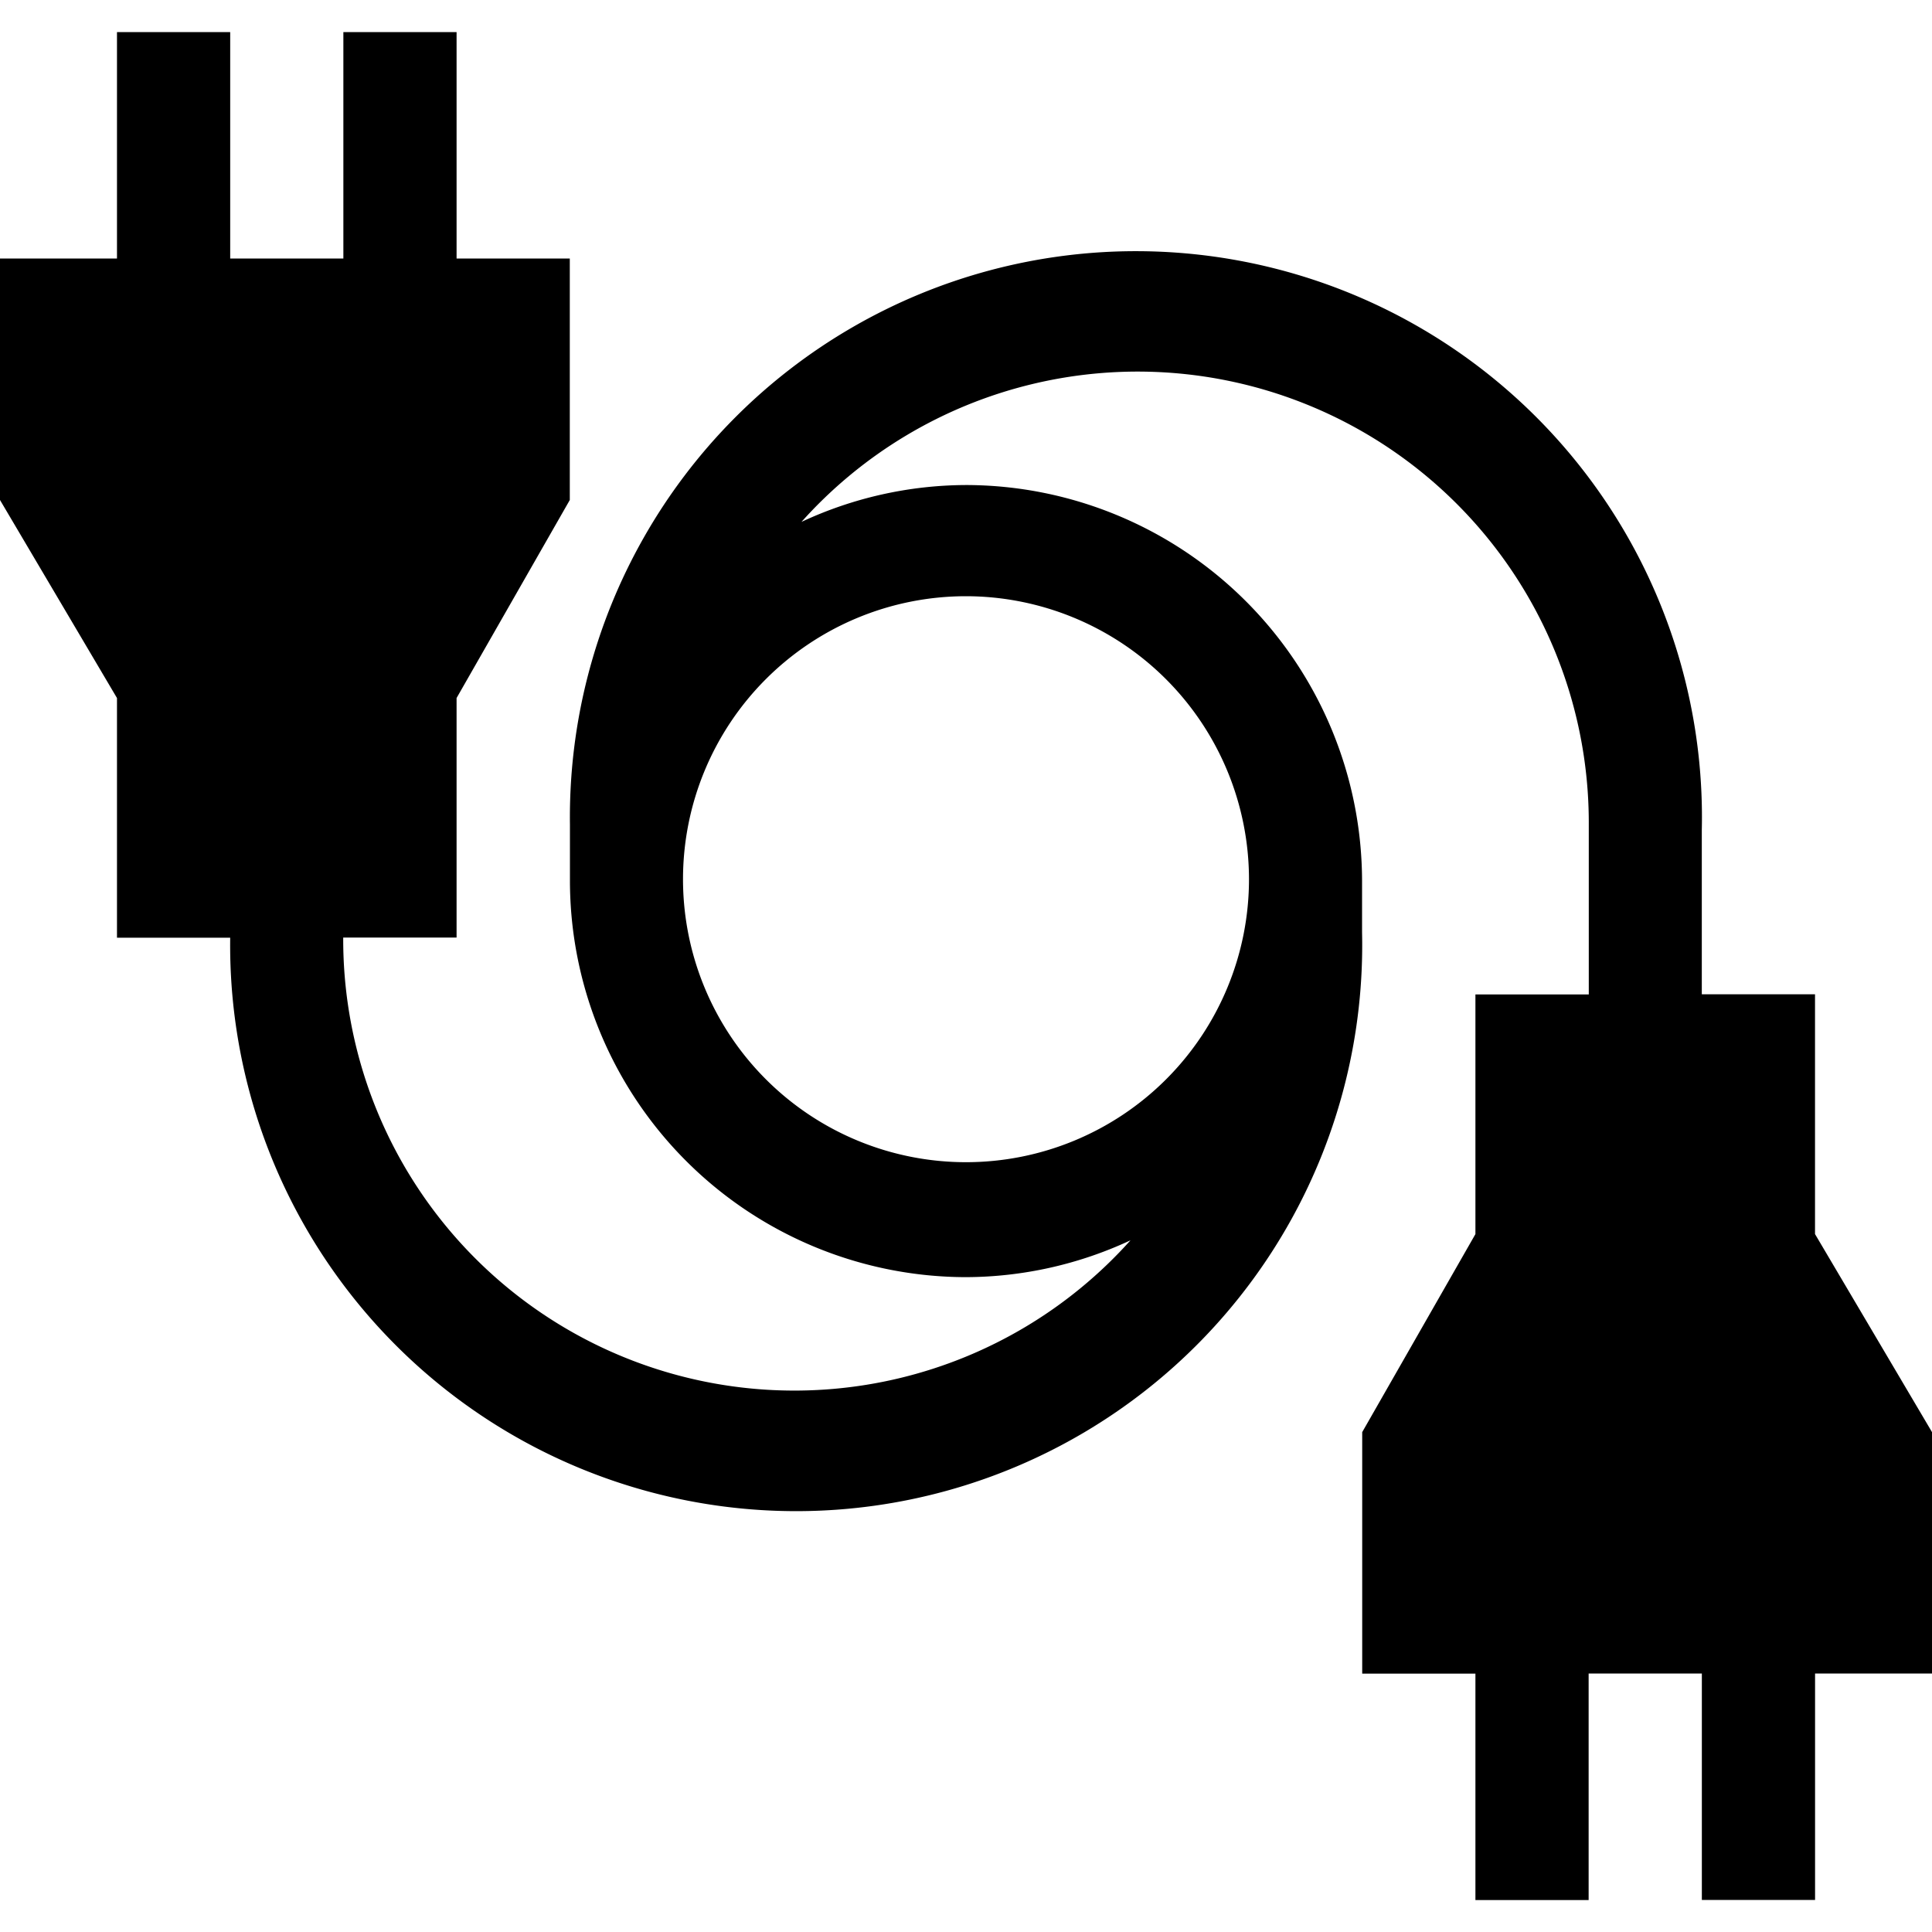 <svg xmlns="http://www.w3.org/2000/svg" width="40" height="40"><defs><clipPath id="clip-path"><path id="Rectangle_153" data-name="Rectangle 153" transform="translate(21 991)" d="M0 0h40v40H0z"/></clipPath></defs><g id="Mask_Group_97" data-name="Mask Group 97" transform="translate(-21 -991)" clip-path="url(#clip-path)"><path id="wire" d="M40 28.986l-2.422-4.1v-4.964h-2.344v-3.4a11.719 11.719 0 1 0-23.434-.116v1.172a8.213 8.213 0 0 0 8.2 8.2 8.117 8.117 0 0 0 3.406-.763 9.34 9.34 0 0 1-16.3-6.268h2.347v-4.959l2.344-4.1v-5H9.453V0H7.109v4.688H4.766V0H2.422v4.688H0v5l2.422 4.1v4.962h2.344a11.719 11.719 0 1 0 23.434-.111v-1.061a8.213 8.213 0 0 0-8.2-8.2 8.117 8.117 0 0 0-3.406.763 9.34 9.34 0 0 1 16.3 6.268v3.516h-2.347v4.962l-2.344 4.1v5h2.344v4.688h2.344v-4.691h2.344v4.688h2.344v-4.688H40zM25.859 17.539A5.859 5.859 0 1 1 20 11.68a5.866 5.866 0 0 1 5.859 5.859zm0 0" transform="translate(21 991.664)"/></g></svg>